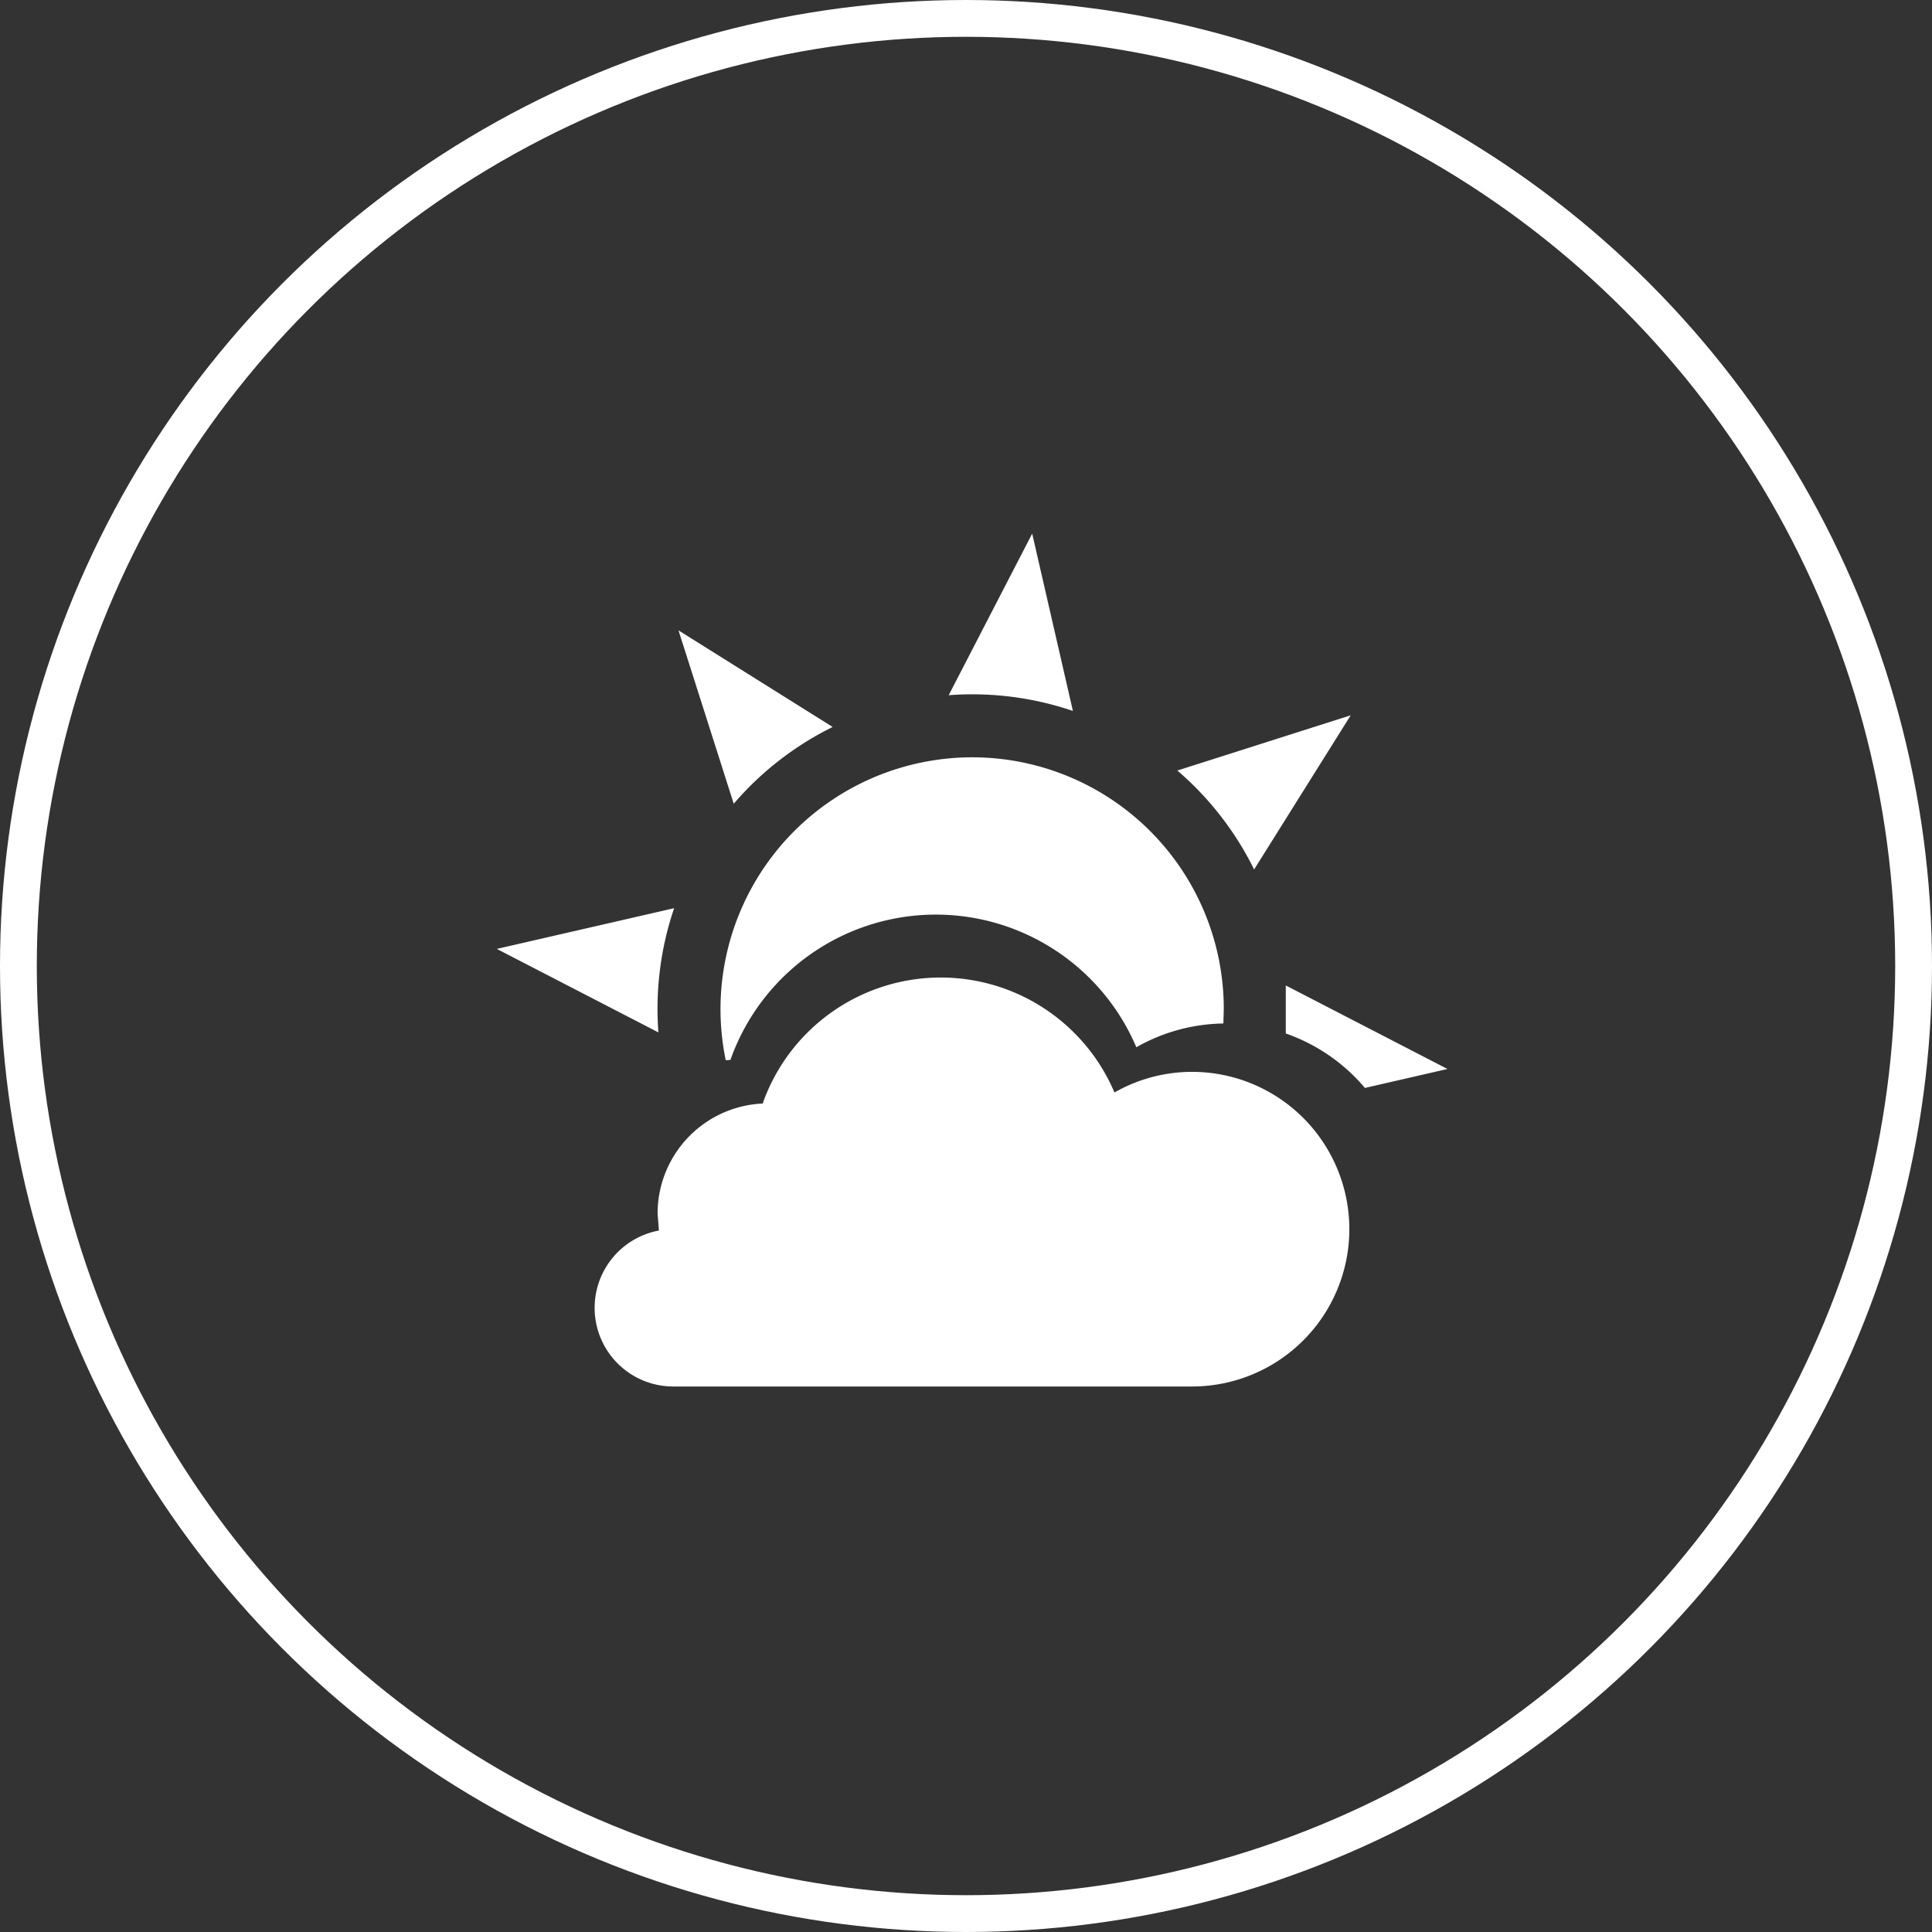 <svg xmlns="http://www.w3.org/2000/svg" width="105" height="105" viewBox="0 0 105 105">
  <rect x="0" y="0" width="105" height="105" fill="#333333" stroke="none"/>
  <g id="weather_icon" transform="translate(-657 -2125)">
    <path id="weather-overcast-svgrepo-com" d="M51.874,43.326a8.548,8.548,0,1,1-.035,17.1H23.666a4.274,4.274,0,0,1-.783-8.476l-.071-.926a5.984,5.984,0,0,1,5.71-5.977,10.261,10.261,0,0,1,19.12-.6A8.509,8.509,0,0,1,51.874,43.326ZM65.74,43.17,61.253,44.2a9.88,9.88,0,0,0-4.3-2.959l0-2.61ZM14.074,36.644l9.637-2.213a17,17,0,0,0-.855,6.751Zm9.874-17.311,8.378,5.249a16.994,16.994,0,0,0-5.376,4.172ZM43.17,14.074l2.213,9.637a17,17,0,0,0-6.751-.855Zm17.311,9.874-5.249,8.378a17,17,0,0,0-4.172-5.376ZM39.907,26.231A13.676,13.676,0,0,1,53.583,39.907l-.022.791a9.811,9.811,0,0,0-4.73,1.291,11.84,11.84,0,0,0-22.061.688l-.255.016A13.688,13.688,0,0,1,39.907,26.231Z" transform="translate(669.927 2139.927)" fill="#fff"/>
    <g id="Ellipse_1516" data-name="Ellipse 1516" transform="translate(657 2125)" fill="none" stroke="#fff" stroke-width="2">
      <circle cx="52.5" cy="52.5" r="52.5" stroke="none"/>
      <circle cx="52.5" cy="52.5" r="51.5" fill="none"/>
    </g>
  </g>
</svg>
